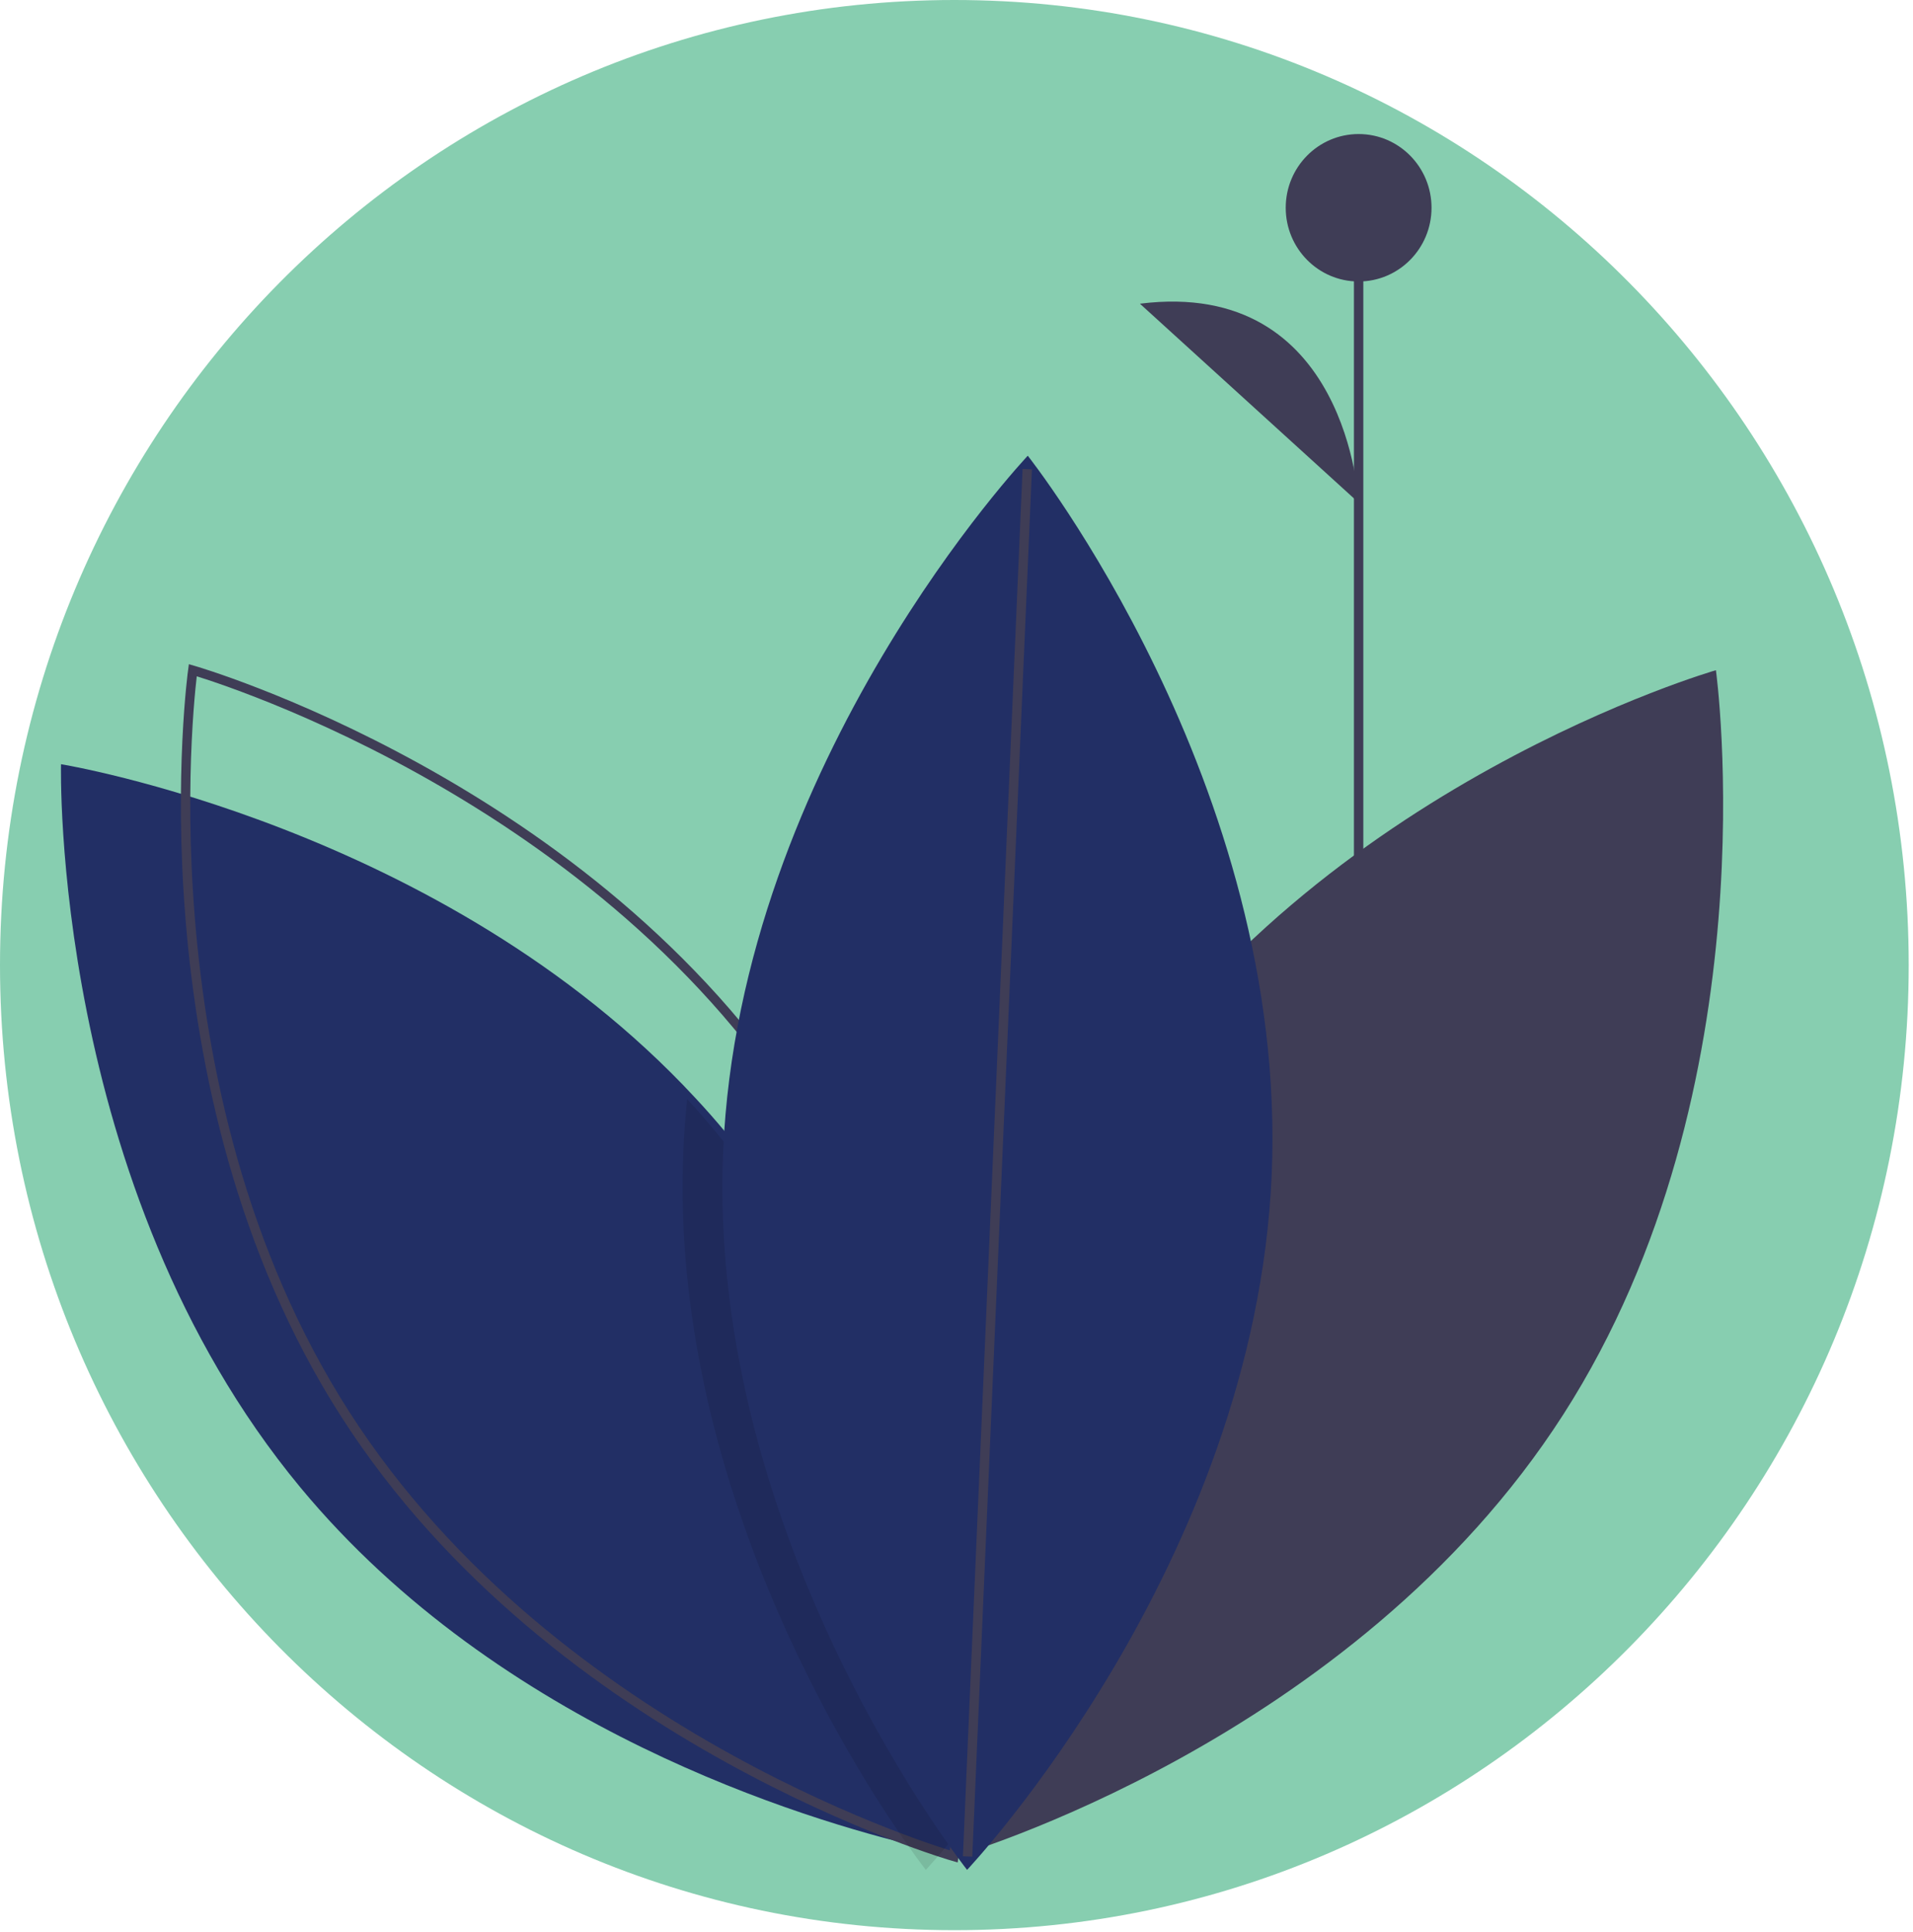 <svg width="408" height="412" viewBox="0 0 408 412" fill="none" xmlns="http://www.w3.org/2000/svg">
<path d="M203.542 411.692C315.955 411.692 407.083 319.532 407.083 205.846C407.083 92.16 315.955 0 203.542 0C91.129 0 0 92.16 0 205.846C0 319.532 91.129 411.692 203.542 411.692Z" fill="#87CEB0"/>
<path d="M236.205 237.234C191.387 307.103 203.667 395.968 203.667 395.968C203.667 395.968 288.611 371.552 333.429 301.683C378.247 231.814 365.967 142.949 365.967 142.949C365.967 142.949 281.022 167.364 236.205 237.234Z" fill="#3F3D56"/>
<path d="M205.987 396C205.987 396 204.877 395.823 202.834 395.409C201.205 395.078 198.961 394.605 196.222 393.955C171.731 388.173 106.619 368.628 64.05 317.242C10.77 252.896 13.014 163 13.014 163C13.014 163 94.48 176.255 148.161 234.037C150.488 236.52 152.751 239.094 154.951 241.758C201.311 297.744 205.633 373.074 205.975 391.696C206.023 394.487 205.987 396 205.987 396Z" fill="#222F65"/>
<path fill-rule="evenodd" clip-rule="evenodd" d="M170.878 237.234C215.696 307.103 203.416 395.968 203.416 395.968C203.416 395.968 118.472 371.552 73.654 301.683C28.836 231.814 41.117 142.949 41.117 142.949C41.117 142.949 126.061 167.364 170.878 237.234Z" stroke="#3F3D56" stroke-width="2"/>
<path opacity="0.1" d="M203.542 391.759C202.354 393.211 201.307 394.449 200.446 395.464C198.537 397.67 197.454 398.827 197.454 398.827C197.454 398.827 196.139 397.151 193.928 394.013C181.788 376.858 142.74 315.858 145.754 245.397C145.917 241.704 146.185 238.05 146.557 234.436C148.85 236.913 151.081 239.482 153.25 242.14C198.944 298.007 203.204 373.176 203.542 391.759Z" fill="black"/>
<path d="M271.224 250.562C267.65 333.852 206.258 398.827 206.258 398.827C206.258 398.827 150.661 328.761 154.235 245.47C157.809 162.18 219.2 97.205 219.2 97.205C219.2 97.205 274.798 167.271 271.224 250.562Z" fill="#222F65"/>
<path d="M206.369 395.968L219.09 100.064" stroke="#3F3D56" stroke-width="2"/>
<path d="M289.764 265.885V42.885V265.885Z" fill="#3F3D56"/>
<path d="M289.764 265.885V42.885" stroke="#3F3D56" stroke-width="2"/>
<path d="M289.764 60.039C298.351 60.039 305.312 52.998 305.312 44.314C305.312 35.63 298.351 28.59 289.764 28.59C281.177 28.59 274.216 35.63 274.216 44.314C274.216 52.998 281.177 60.039 289.764 60.039Z" fill="#3F3D56"/>
<path d="M289.764 107.212C289.764 107.212 287.594 59.197 243.119 64.778L289.764 107.212Z" fill="#3F3D56"/>
</svg>
